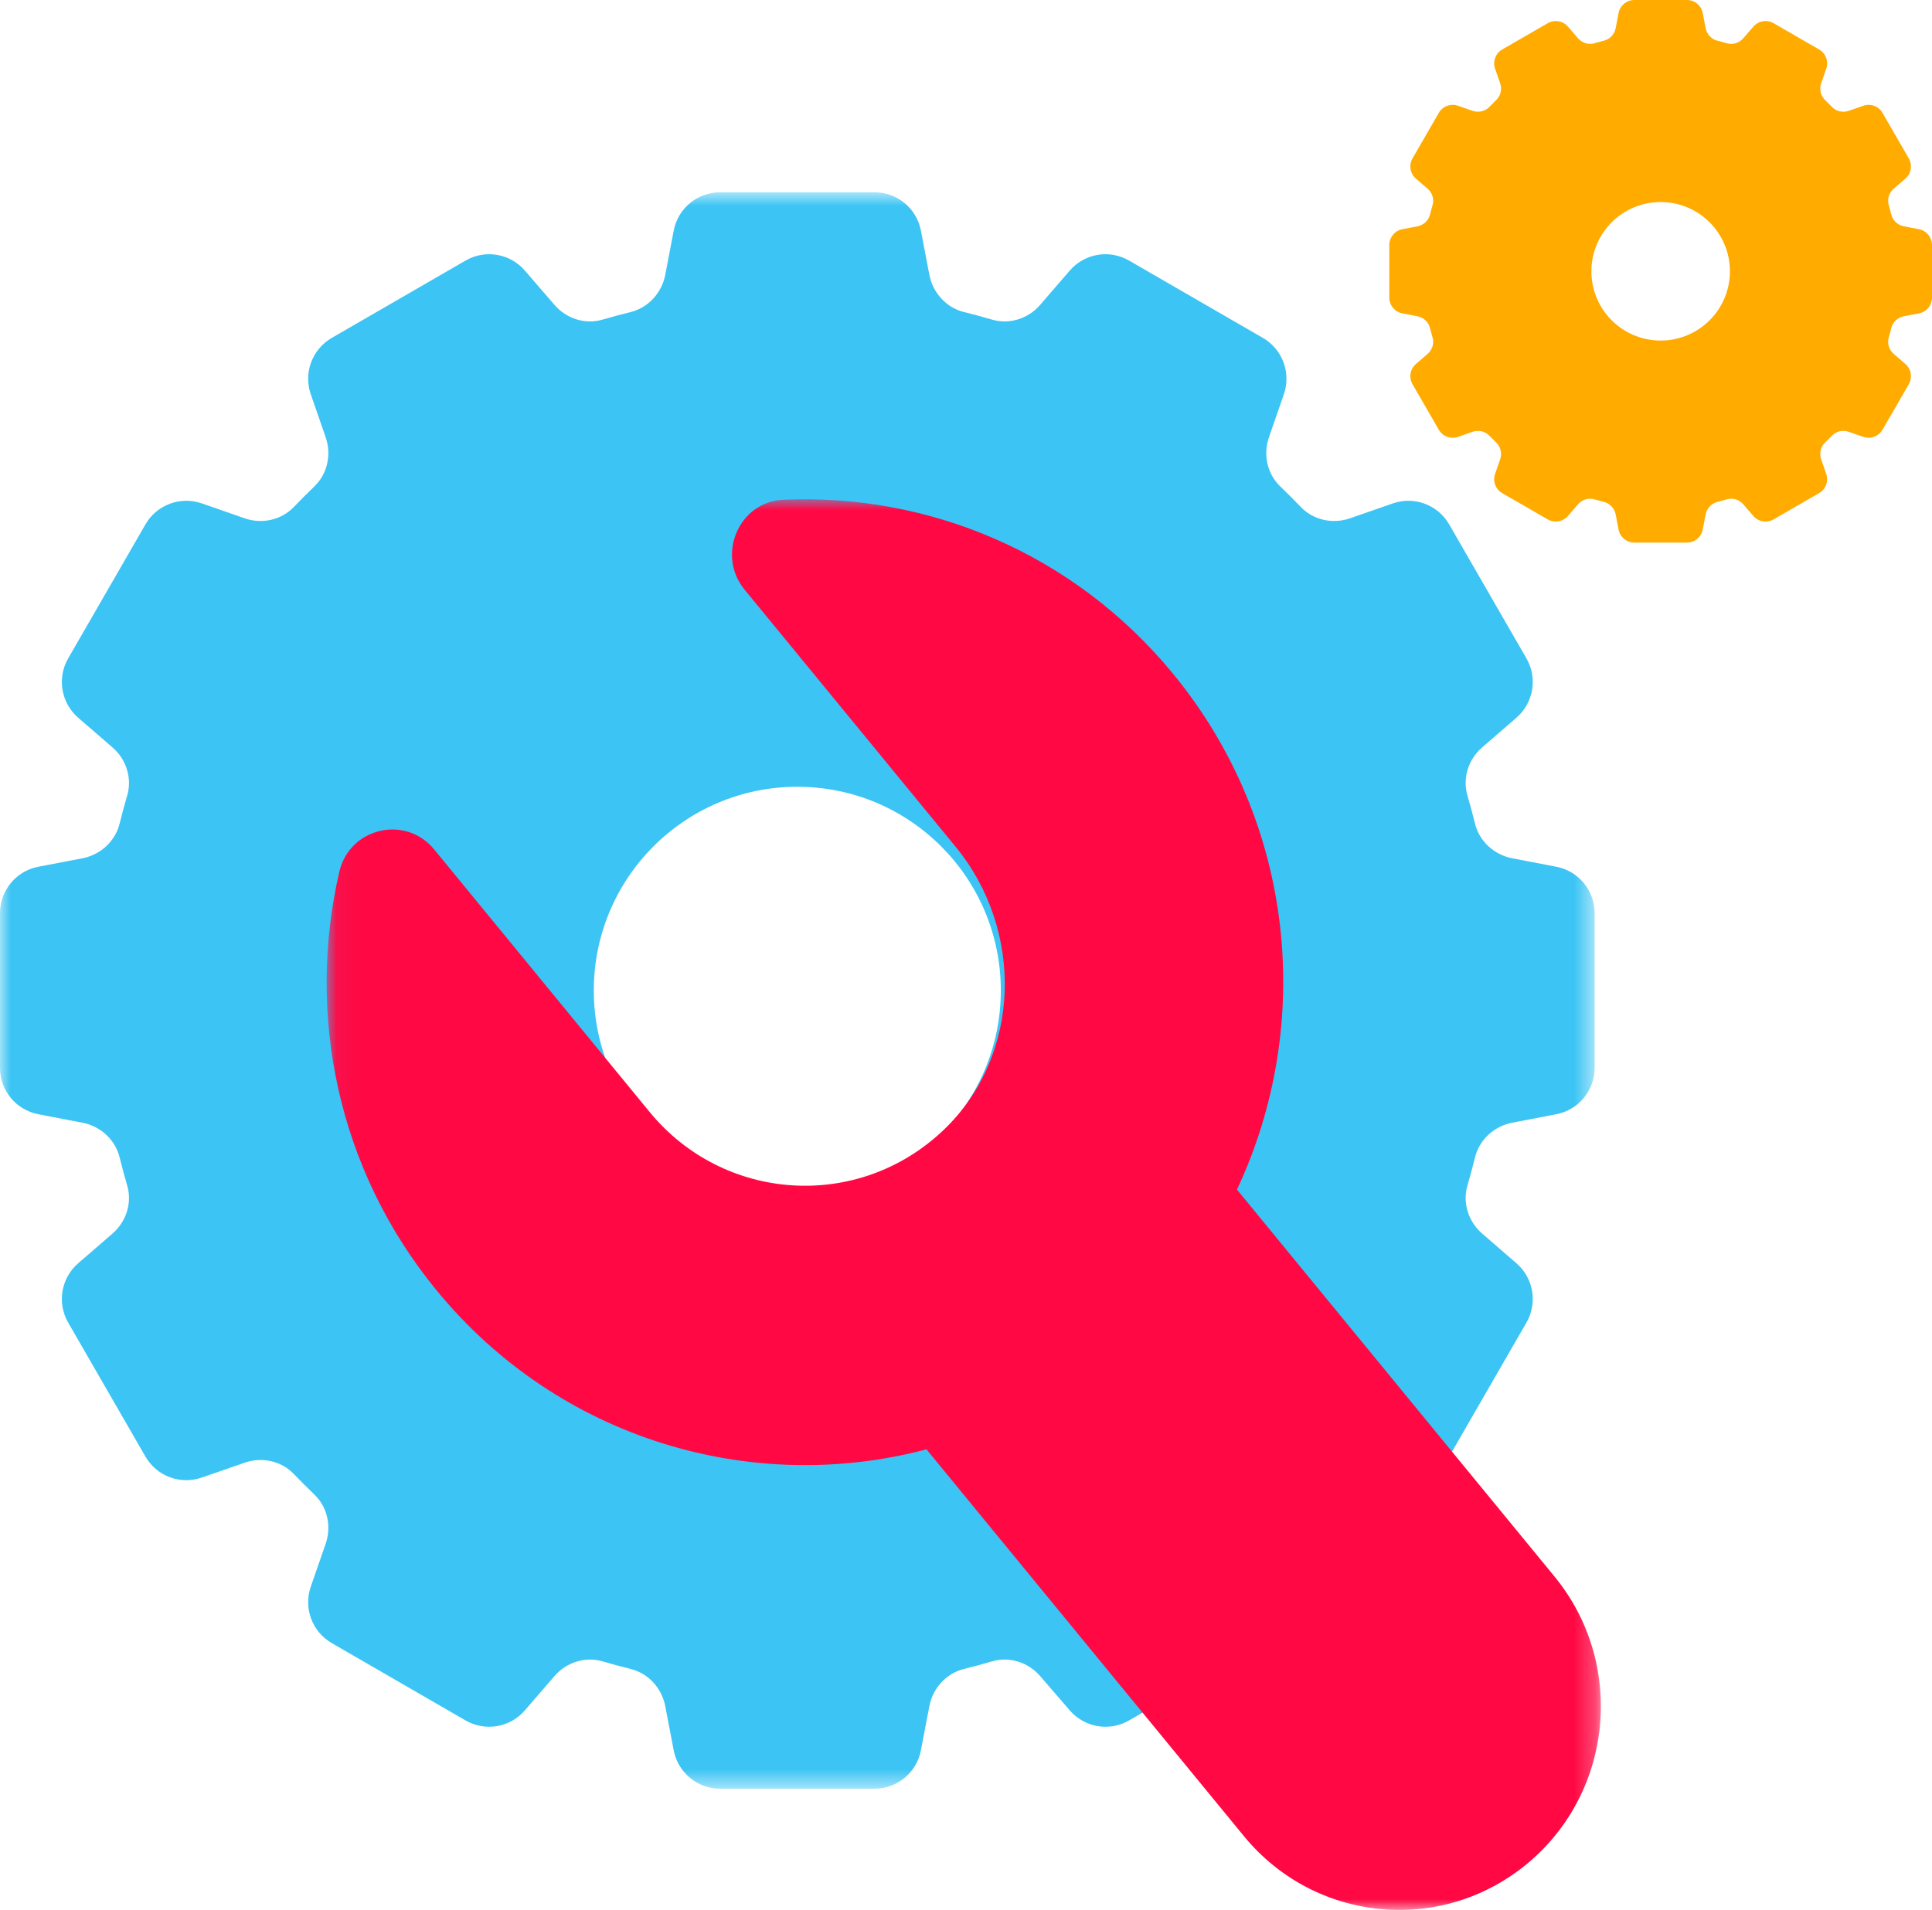 <?xml version="1.0" encoding="UTF-8"?>
<svg width="89px" height="88px" viewBox="0 0 89 88" version="1.1" xmlns="http://www.w3.org/2000/svg" xmlns:xlink="http://www.w3.org/1999/xlink">
    <!-- Generator: Sketch 53.2 (72643) - https://sketchapp.com -->
    <title>Group 9</title>
    <desc>Created with Sketch.</desc>
    <defs>
        <polygon id="path-1" points="0 0.86 73.458 0.86 73.458 74.414 0 74.414"></polygon>
        <polygon id="path-3" points="0.046 0.004 58.746 0.004 58.746 65 0.046 65"></polygon>
    </defs>
    <g id="Page-1" stroke="none" stroke-width="1" fill="none" fill-rule="evenodd">
        <g id="Start-Copy" transform="translate(-721, -2395)">
            <g id="Group-9" transform="translate(721, 2395)">
                <g id="Group-3" transform="translate(0, 8)">
                    <mask id="mask-2" fill="white">
                        <use xlink:href="#path-1"></use>
                    </mask>
                    <g id="Clip-2"></g>
                    <path d="M36.729,47.024 C31.552,47.024 27.354,42.821 27.354,37.636 C27.354,32.452 31.552,28.25 36.729,28.25 C41.907,28.25 46.104,32.452 46.104,37.636 C46.104,42.821 41.907,47.024 36.729,47.024 M71.695,31.936 L69.665,31.546 C68.836,31.387 68.152,30.772 67.949,29.951 C67.841,29.515 67.724,29.081 67.599,28.651 C67.364,27.849 67.644,26.984 68.275,26.439 L69.857,25.068 C70.645,24.385 70.838,23.239 70.317,22.335 L66.758,16.162 C66.237,15.258 65.149,14.852 64.164,15.194 L62.186,15.882 C61.395,16.156 60.505,15.967 59.925,15.362 C59.615,15.039 59.298,14.722 58.975,14.411 C58.37,13.831 58.181,12.939 58.456,12.146 L59.142,10.166 C59.484,9.181 59.079,8.091 58.176,7.569 L52.012,4.006 C51.109,3.482 49.964,3.677 49.282,4.465 L47.913,6.05 C47.368,6.682 46.504,6.962 45.704,6.727 C45.274,6.602 44.841,6.484 44.404,6.377 C43.585,6.173 42.971,5.488 42.811,4.658 L42.422,2.625 C42.226,1.6 41.331,0.86 40.288,0.86 L33.171,0.86 C32.127,0.86 31.232,1.6 31.036,2.625 L30.647,4.658 C30.488,5.488 29.874,6.173 29.054,6.377 C28.618,6.484 28.185,6.602 27.755,6.727 C26.955,6.962 26.091,6.682 25.545,6.05 L24.176,4.465 C23.495,3.677 22.35,3.482 21.447,4.006 L15.283,7.569 C14.38,8.091 13.975,9.181 14.316,10.166 L15.003,12.146 C15.277,12.939 15.088,13.831 14.483,14.411 C14.16,14.722 13.844,15.039 13.534,15.362 C12.954,15.967 12.063,16.156 11.272,15.882 L9.295,15.194 C8.309,14.852 7.222,15.258 6.7,16.162 L3.141,22.335 C2.62,23.239 2.813,24.385 3.601,25.068 L5.184,26.439 C5.815,26.984 6.095,27.849 5.86,28.651 C5.735,29.081 5.617,29.515 5.509,29.951 C5.306,30.772 4.623,31.387 3.794,31.546 L1.763,31.936 C0.74,32.133 -0,33.03 -0,34.073 L-0,41.201 C-0,42.244 0.74,43.14 1.763,43.337 L3.794,43.728 C4.623,43.886 5.306,44.501 5.509,45.322 C5.617,45.76 5.735,46.193 5.86,46.623 C6.095,47.424 5.815,48.288 5.184,48.835 L3.601,50.206 C2.813,50.888 2.62,52.035 3.141,52.939 L6.7,59.112 C7.222,60.015 8.309,60.421 9.295,60.078 L11.272,59.393 C12.063,59.117 12.954,59.307 13.534,59.912 C13.844,60.235 14.16,60.553 14.484,60.862 C15.088,61.443 15.277,62.335 15.003,63.126 L14.316,65.108 C13.975,66.094 14.38,67.184 15.283,67.705 L21.447,71.269 C22.35,71.79 23.495,71.597 24.176,70.807 L25.545,69.223 C26.091,68.591 26.955,68.312 27.755,68.546 C28.185,68.672 28.618,68.789 29.054,68.898 C29.874,69.101 30.488,69.784 30.647,70.615 L31.036,72.648 C31.232,73.672 32.127,74.414 33.171,74.414 L40.288,74.414 C41.331,74.414 42.226,73.672 42.422,72.648 L42.811,70.615 C42.971,69.784 43.585,69.101 44.404,68.898 C44.841,68.789 45.274,68.672 45.704,68.546 C46.504,68.312 47.368,68.591 47.913,69.223 L49.282,70.807 C49.964,71.597 51.109,71.79 52.012,71.269 L58.176,67.705 C59.079,67.184 59.484,66.094 59.142,65.108 L58.456,63.126 C58.181,62.335 58.37,61.443 58.975,60.862 C59.298,60.553 59.615,60.235 59.925,59.912 C60.505,59.307 61.395,59.117 62.186,59.393 L64.164,60.078 C65.149,60.421 66.237,60.015 66.758,59.112 L70.317,52.939 C70.838,52.035 70.645,50.888 69.857,50.206 L68.275,48.835 C67.644,48.288 67.364,47.424 67.599,46.623 C67.724,46.193 67.841,45.76 67.949,45.322 C68.152,44.501 68.836,43.886 69.665,43.728 L71.695,43.337 C72.718,43.14 73.458,42.244 73.458,41.201 L73.458,34.073 C73.458,33.03 72.718,32.133 71.695,31.936" id="Fill-1" fill="#3BC4F4" mask="url(#mask-2)"></path>
                </g>
                <path d="M76.5,15.691 C74.738,15.691 73.309,14.263 73.309,12.501 C73.309,10.738 74.738,9.309 76.5,9.309 C78.262,9.309 79.691,10.738 79.691,12.501 C79.691,14.263 78.262,15.691 76.5,15.691 M88.401,10.562 L87.709,10.429 C87.427,10.376 87.195,10.167 87.125,9.888 C87.089,9.739 87.049,9.593 87.006,9.446 C86.927,9.174 87.022,8.88 87.236,8.694 L87.775,8.228 C88.043,7.997 88.108,7.606 87.931,7.298 L86.72,5.201 C86.543,4.894 86.172,4.756 85.837,4.873 L85.164,5.106 C84.895,5.199 84.592,5.135 84.394,4.929 C84.289,4.819 84.181,4.712 84.071,4.606 C83.865,4.408 83.801,4.105 83.894,3.836 L84.128,3.163 C84.245,2.828 84.106,2.458 83.799,2.28 L81.702,1.069 C81.394,0.892 81.004,0.958 80.773,1.225 L80.306,1.764 C80.121,1.978 79.826,2.074 79.555,1.995 C79.408,1.951 79.261,1.911 79.112,1.875 C78.833,1.806 78.624,1.574 78.571,1.291 L78.438,0.6 C78.371,0.252 78.066,0 77.711,0 L75.289,0 C74.935,0 74.629,0.252 74.562,0.6 L74.43,1.291 C74.376,1.574 74.167,1.806 73.888,1.875 C73.739,1.911 73.592,1.951 73.446,1.995 C73.174,2.074 72.879,1.978 72.694,1.764 L72.228,1.225 C71.996,0.958 71.606,0.892 71.299,1.069 L69.201,2.28 C68.894,2.458 68.756,2.828 68.872,3.163 L69.106,3.836 C69.2,4.105 69.135,4.408 68.929,4.606 C68.819,4.712 68.711,4.819 68.606,4.929 C68.408,5.135 68.106,5.199 67.836,5.106 L67.163,4.873 C66.828,4.756 66.457,4.894 66.28,5.201 L65.069,7.298 C64.892,7.606 64.957,7.997 65.225,8.228 L65.765,8.694 C65.978,8.88 66.074,9.174 65.994,9.446 C65.952,9.593 65.911,9.739 65.875,9.888 C65.805,10.167 65.574,10.376 65.291,10.429 L64.599,10.562 C64.252,10.629 64,10.935 64,11.289 L64,13.711 C64,14.066 64.252,14.371 64.599,14.438 L65.291,14.571 C65.574,14.624 65.805,14.833 65.875,15.112 C65.911,15.261 65.952,15.408 65.994,15.555 C66.074,15.826 65.978,16.121 65.765,16.306 L65.225,16.772 C64.957,17.004 64.892,17.395 65.069,17.702 L66.28,19.799 C66.457,20.106 66.828,20.244 67.163,20.128 L67.836,19.895 C68.106,19.801 68.408,19.865 68.606,20.071 C68.711,20.181 68.819,20.289 68.929,20.394 C69.135,20.592 69.2,20.895 69.106,21.165 L68.872,21.837 C68.756,22.172 68.894,22.543 69.201,22.72 L71.299,23.932 C71.606,24.109 71.996,24.043 72.228,23.775 L72.694,23.236 C72.879,23.022 73.174,22.926 73.446,23.006 C73.592,23.049 73.739,23.089 73.888,23.126 C74.167,23.195 74.376,23.427 74.43,23.709 L74.562,24.401 C74.629,24.748 74.935,25 75.289,25 L77.711,25 C78.066,25 78.371,24.748 78.438,24.401 L78.571,23.709 C78.624,23.427 78.833,23.195 79.112,23.126 C79.261,23.089 79.408,23.049 79.555,23.006 C79.826,22.926 80.121,23.022 80.306,23.236 L80.773,23.775 C81.004,24.043 81.394,24.109 81.702,23.932 L83.799,22.72 C84.106,22.543 84.245,22.172 84.128,21.837 L83.894,21.165 C83.801,20.895 83.865,20.592 84.071,20.394 C84.181,20.289 84.289,20.181 84.394,20.071 C84.592,19.865 84.895,19.801 85.164,19.895 L85.837,20.128 C86.172,20.244 86.543,20.106 86.72,19.799 L87.931,17.702 C88.108,17.395 88.043,17.004 87.775,16.772 L87.236,16.306 C87.022,16.121 86.927,15.826 87.006,15.555 C87.049,15.408 87.089,15.261 87.125,15.112 C87.195,14.833 87.427,14.624 87.709,14.571 L88.401,14.438 C88.748,14.371 89,14.066 89,13.711 L89,11.289 C89,10.935 88.748,10.629 88.401,10.562" id="Fill-4" fill="#FFAB00"></path>
                <g id="Group-8" transform="translate(15, 23)">
                    <mask id="mask-4" fill="white">
                        <use xlink:href="#path-3"></use>
                    </mask>
                    <g id="Clip-7"></g>
                    <path d="M39.048,8.055 C34.463,2.468 27.742,-0.277 21.077,0.027 C19.031,0.121 17.993,2.575 19.301,4.168 L29.029,16.023 C32.184,19.87 32.065,25.633 28.469,29.063 C24.528,32.82 18.333,32.386 14.929,28.239 L4.999,16.136 C3.681,14.53 1.103,15.135 0.632,17.164 C-0.889,23.713 0.535,30.876 5.113,36.454 C10.76,43.337 19.648,45.904 27.68,43.778 L42.307,61.605 C45.581,65.593 51.434,66.148 55.384,62.843 C59.333,59.537 59.882,53.626 56.609,49.637 L41.982,31.81 C45.542,24.234 44.696,14.938 39.048,8.055" id="Fill-6" fill="#FF0843" mask="url(#mask-4)"></path>
                </g>
            </g>
        </g>
    </g>
</svg>